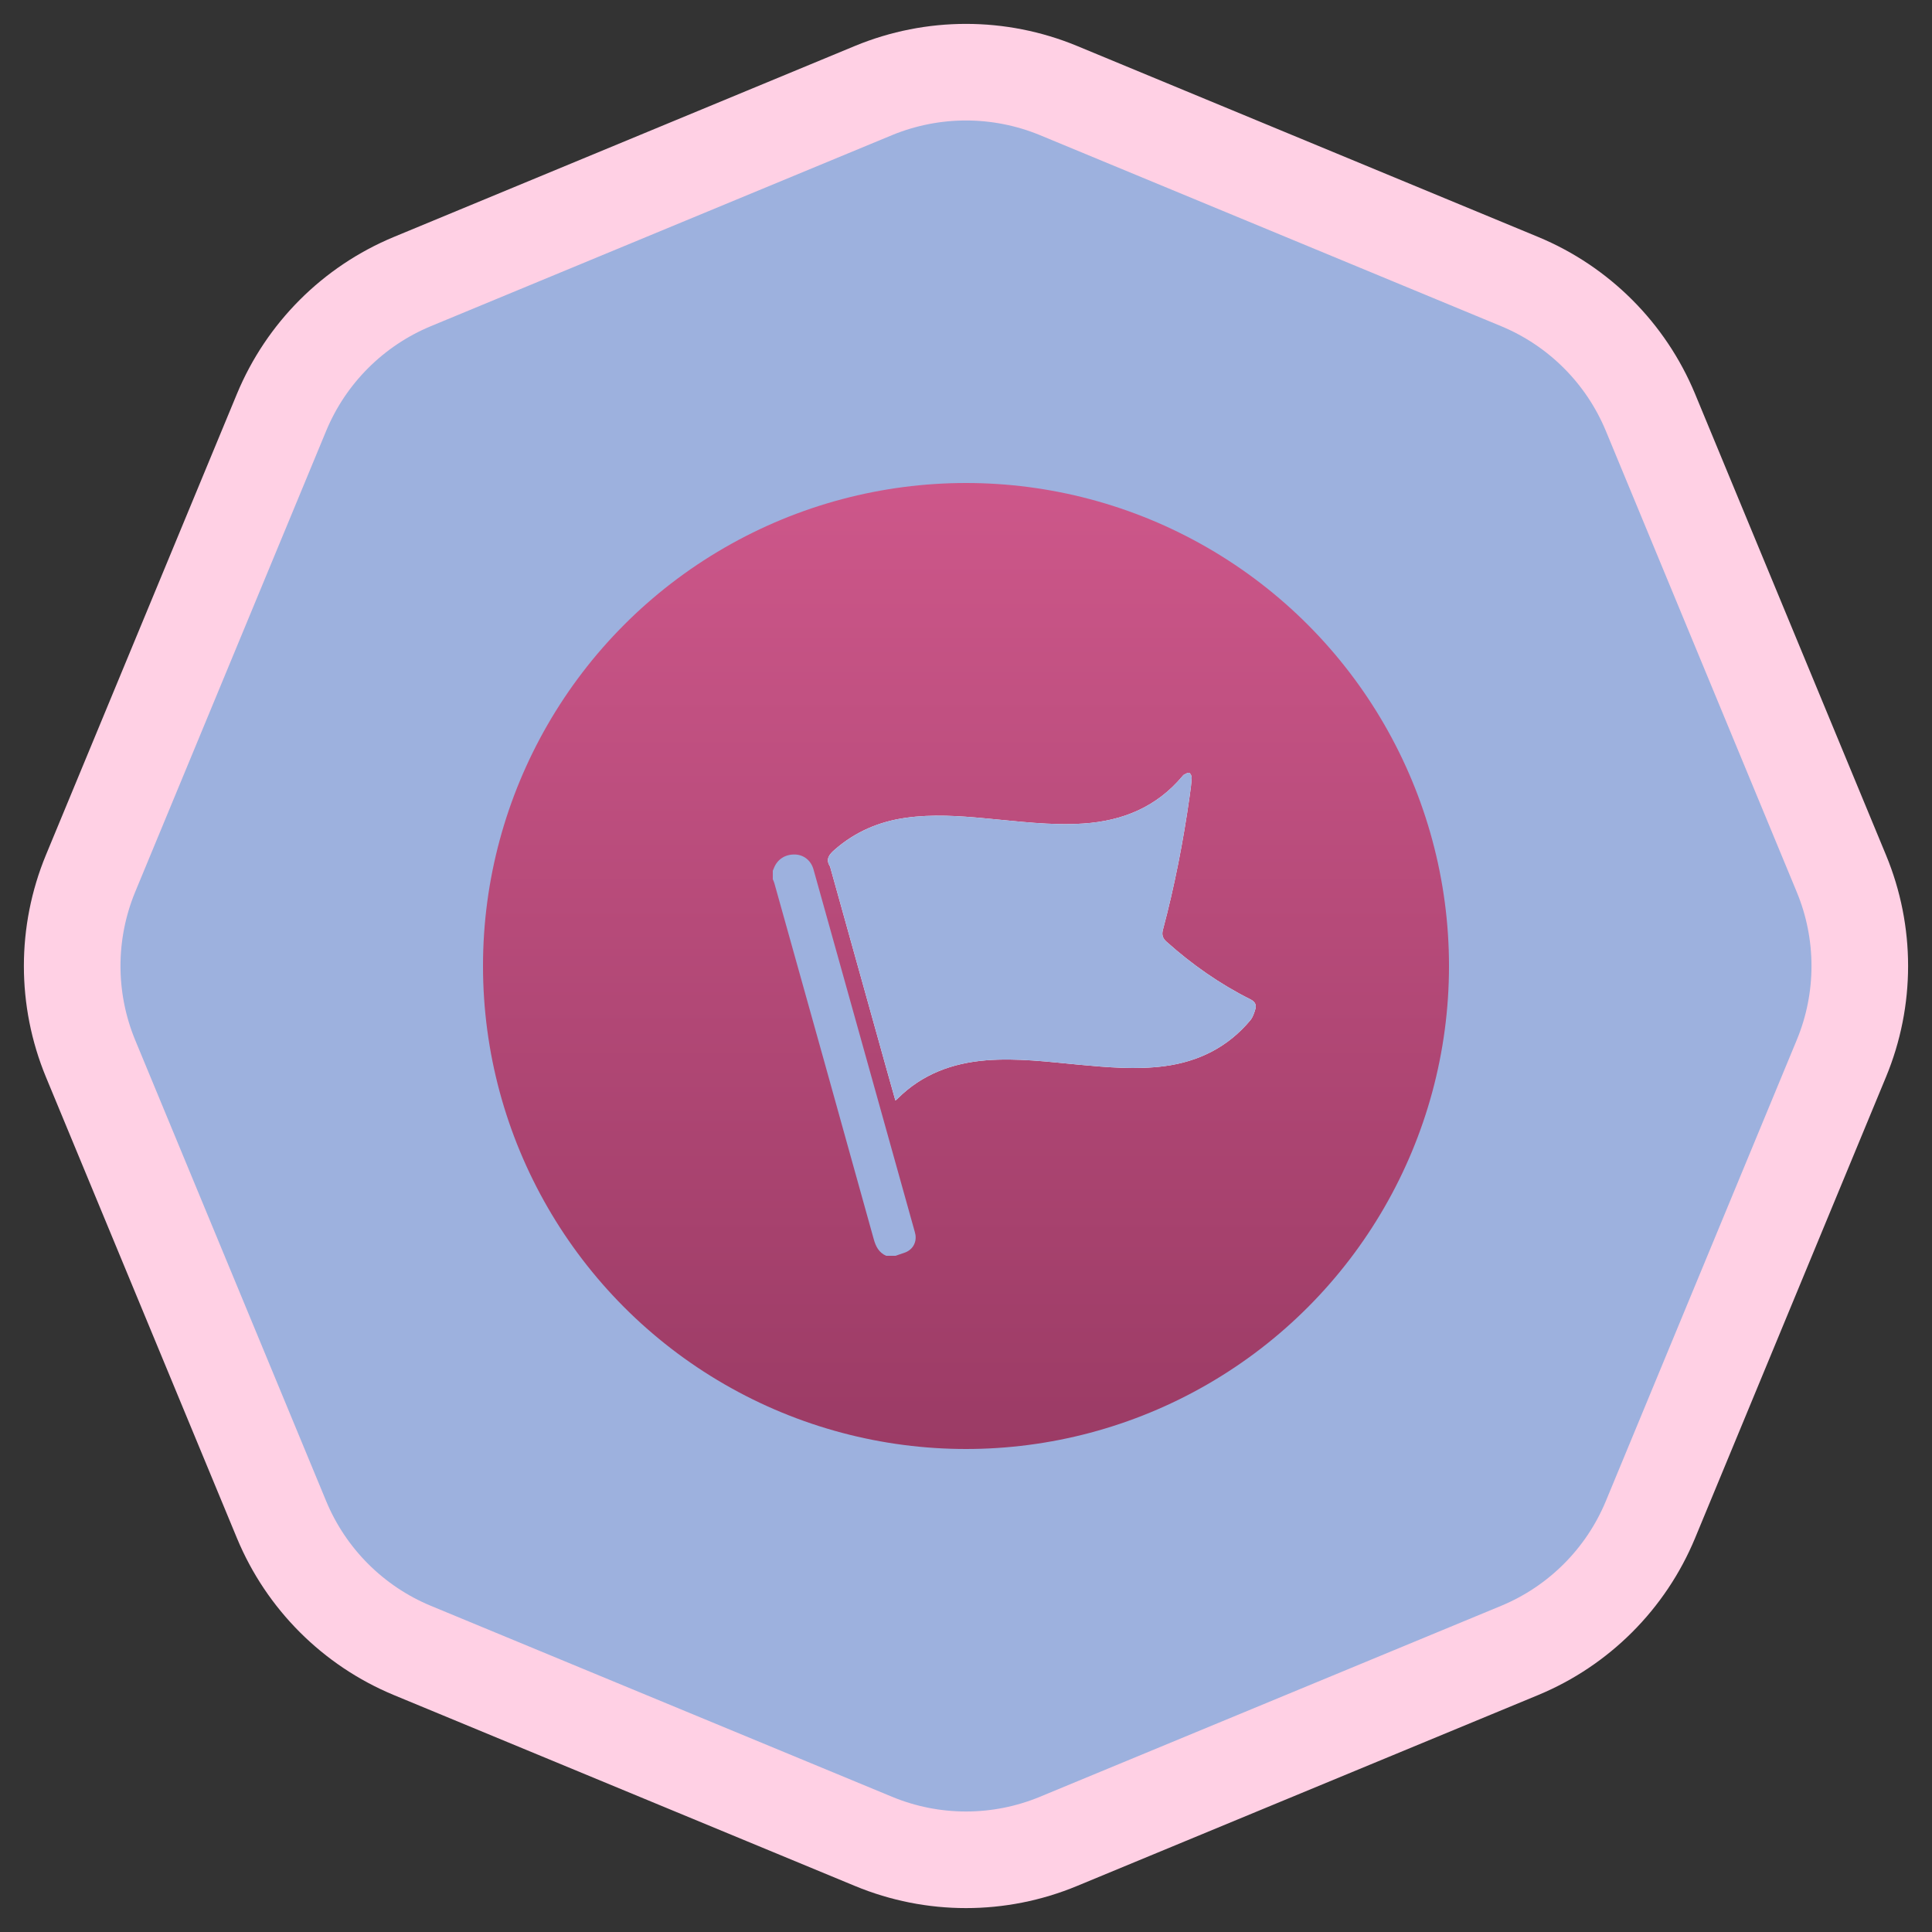 <svg width="20" height="20" viewBox="0 0 20 20" fill="none" xmlns="http://www.w3.org/2000/svg">
<rect x="0" y="0" width="20" height="20" fill="#333333" stroke="none"/>
<path d="M10.957 0.937L15.732 2.915C16.344 3.169 16.831 3.656 17.085 4.268L19.062 9.043C19.316 9.656 19.316 10.344 19.062 10.957L17.085 15.732C16.831 16.344 16.344 16.831 15.732 17.085L10.957 19.062C10.344 19.316 9.656 19.316 9.043 19.062L4.268 17.085C3.656 16.831 3.169 16.344 2.915 15.732L0.937 10.957C0.684 10.344 0.684 9.656 0.937 9.043L2.915 4.268C3.169 3.656 3.656 3.169 4.268 2.915L9.043 0.937C9.656 0.684 10.344 0.684 10.957 0.937Z" fill="#9DB1DE" stroke="#FFD0E4"/>
<circle cx="10" cy="10" r="5" fill="url(#paint0_linear_0_1)"/>
<g clip-path="url(#clip0_0_1)">
<path d="M9.269 11.392C9.28 11.383 9.287 11.379 9.292 11.373C9.546 11.119 9.86 11.004 10.212 10.976C10.534 10.951 10.853 10.992 11.172 11.022C11.465 11.049 11.759 11.075 12.053 11.037C12.41 10.99 12.712 10.839 12.944 10.561C12.969 10.53 12.983 10.488 12.995 10.448C13.009 10.403 12.992 10.369 12.946 10.346C12.628 10.187 12.34 9.985 12.075 9.748C12.036 9.713 12.025 9.677 12.038 9.627C12.16 9.169 12.25 8.705 12.316 8.236C12.325 8.175 12.333 8.114 12.336 8.052C12.337 8.035 12.325 8.006 12.311 8.001C12.297 7.996 12.274 8.011 12.256 8.02C12.249 8.023 12.245 8.031 12.239 8.037C11.972 8.354 11.623 8.498 11.217 8.525C10.877 8.548 10.541 8.502 10.204 8.472C9.928 8.446 9.652 8.427 9.376 8.466C9.1 8.505 8.854 8.61 8.643 8.794C8.584 8.845 8.543 8.893 8.593 8.971C8.593 8.972 8.594 8.974 8.594 8.975C8.787 9.667 8.98 10.359 9.173 11.051C9.204 11.163 9.236 11.275 9.269 11.392V11.392Z" fill="white"/>
<path d="M9.173 13C9.098 12.966 9.066 12.904 9.045 12.828C8.704 11.601 8.361 10.373 8.017 9.146C8.013 9.131 8.006 9.116 8 9.102C8 9.072 8 9.043 8 9.014C8.004 9.003 8.009 8.993 8.013 8.983C8.049 8.893 8.133 8.841 8.234 8.846C8.322 8.85 8.395 8.908 8.421 8.999C8.515 9.334 8.609 9.669 8.702 10.004C8.955 10.908 9.208 11.813 9.46 12.717C9.466 12.739 9.473 12.761 9.477 12.783C9.489 12.869 9.443 12.942 9.361 12.969C9.331 12.98 9.301 12.99 9.27 13H9.173L9.173 13Z" fill="#9DB1DE"/>
<path d="M9.269 11.392C9.236 11.275 9.204 11.163 9.173 11.051C8.98 10.359 8.787 9.667 8.594 8.975C8.594 8.974 8.593 8.972 8.593 8.971C8.543 8.893 8.584 8.845 8.643 8.794C8.855 8.61 9.1 8.505 9.376 8.466C9.652 8.427 9.928 8.446 10.204 8.472C10.541 8.502 10.877 8.548 11.217 8.525C11.623 8.498 11.972 8.354 12.239 8.037C12.245 8.031 12.249 8.023 12.256 8.02C12.274 8.011 12.297 7.996 12.311 8.001C12.325 8.006 12.337 8.035 12.336 8.052C12.333 8.114 12.325 8.175 12.316 8.236C12.25 8.705 12.16 9.169 12.038 9.627C12.025 9.677 12.036 9.713 12.075 9.748C12.34 9.985 12.628 10.187 12.946 10.346C12.992 10.369 13.009 10.403 12.995 10.448C12.983 10.488 12.969 10.53 12.944 10.561C12.712 10.839 12.41 10.99 12.053 11.037C11.759 11.075 11.465 11.049 11.172 11.022C10.853 10.992 10.534 10.951 10.212 10.976C9.86 11.004 9.546 11.119 9.292 11.373C9.287 11.379 9.28 11.383 9.269 11.392V11.392Z" fill="#9DB1DE"/>
</g>
<defs>
<linearGradient id="paint0_linear_0_1" x1="10" y1="5" x2="10" y2="15" gradientUnits="userSpaceOnUse">
<stop stop-color="#CD578A"/>
<stop offset="1" stop-color="#9B3B65"/>
</linearGradient>
<clipPath id="clip0_0_1">
<rect width="5" height="5" fill="white" transform="translate(8 8)"/>
</clipPath>
</defs>
</svg>
